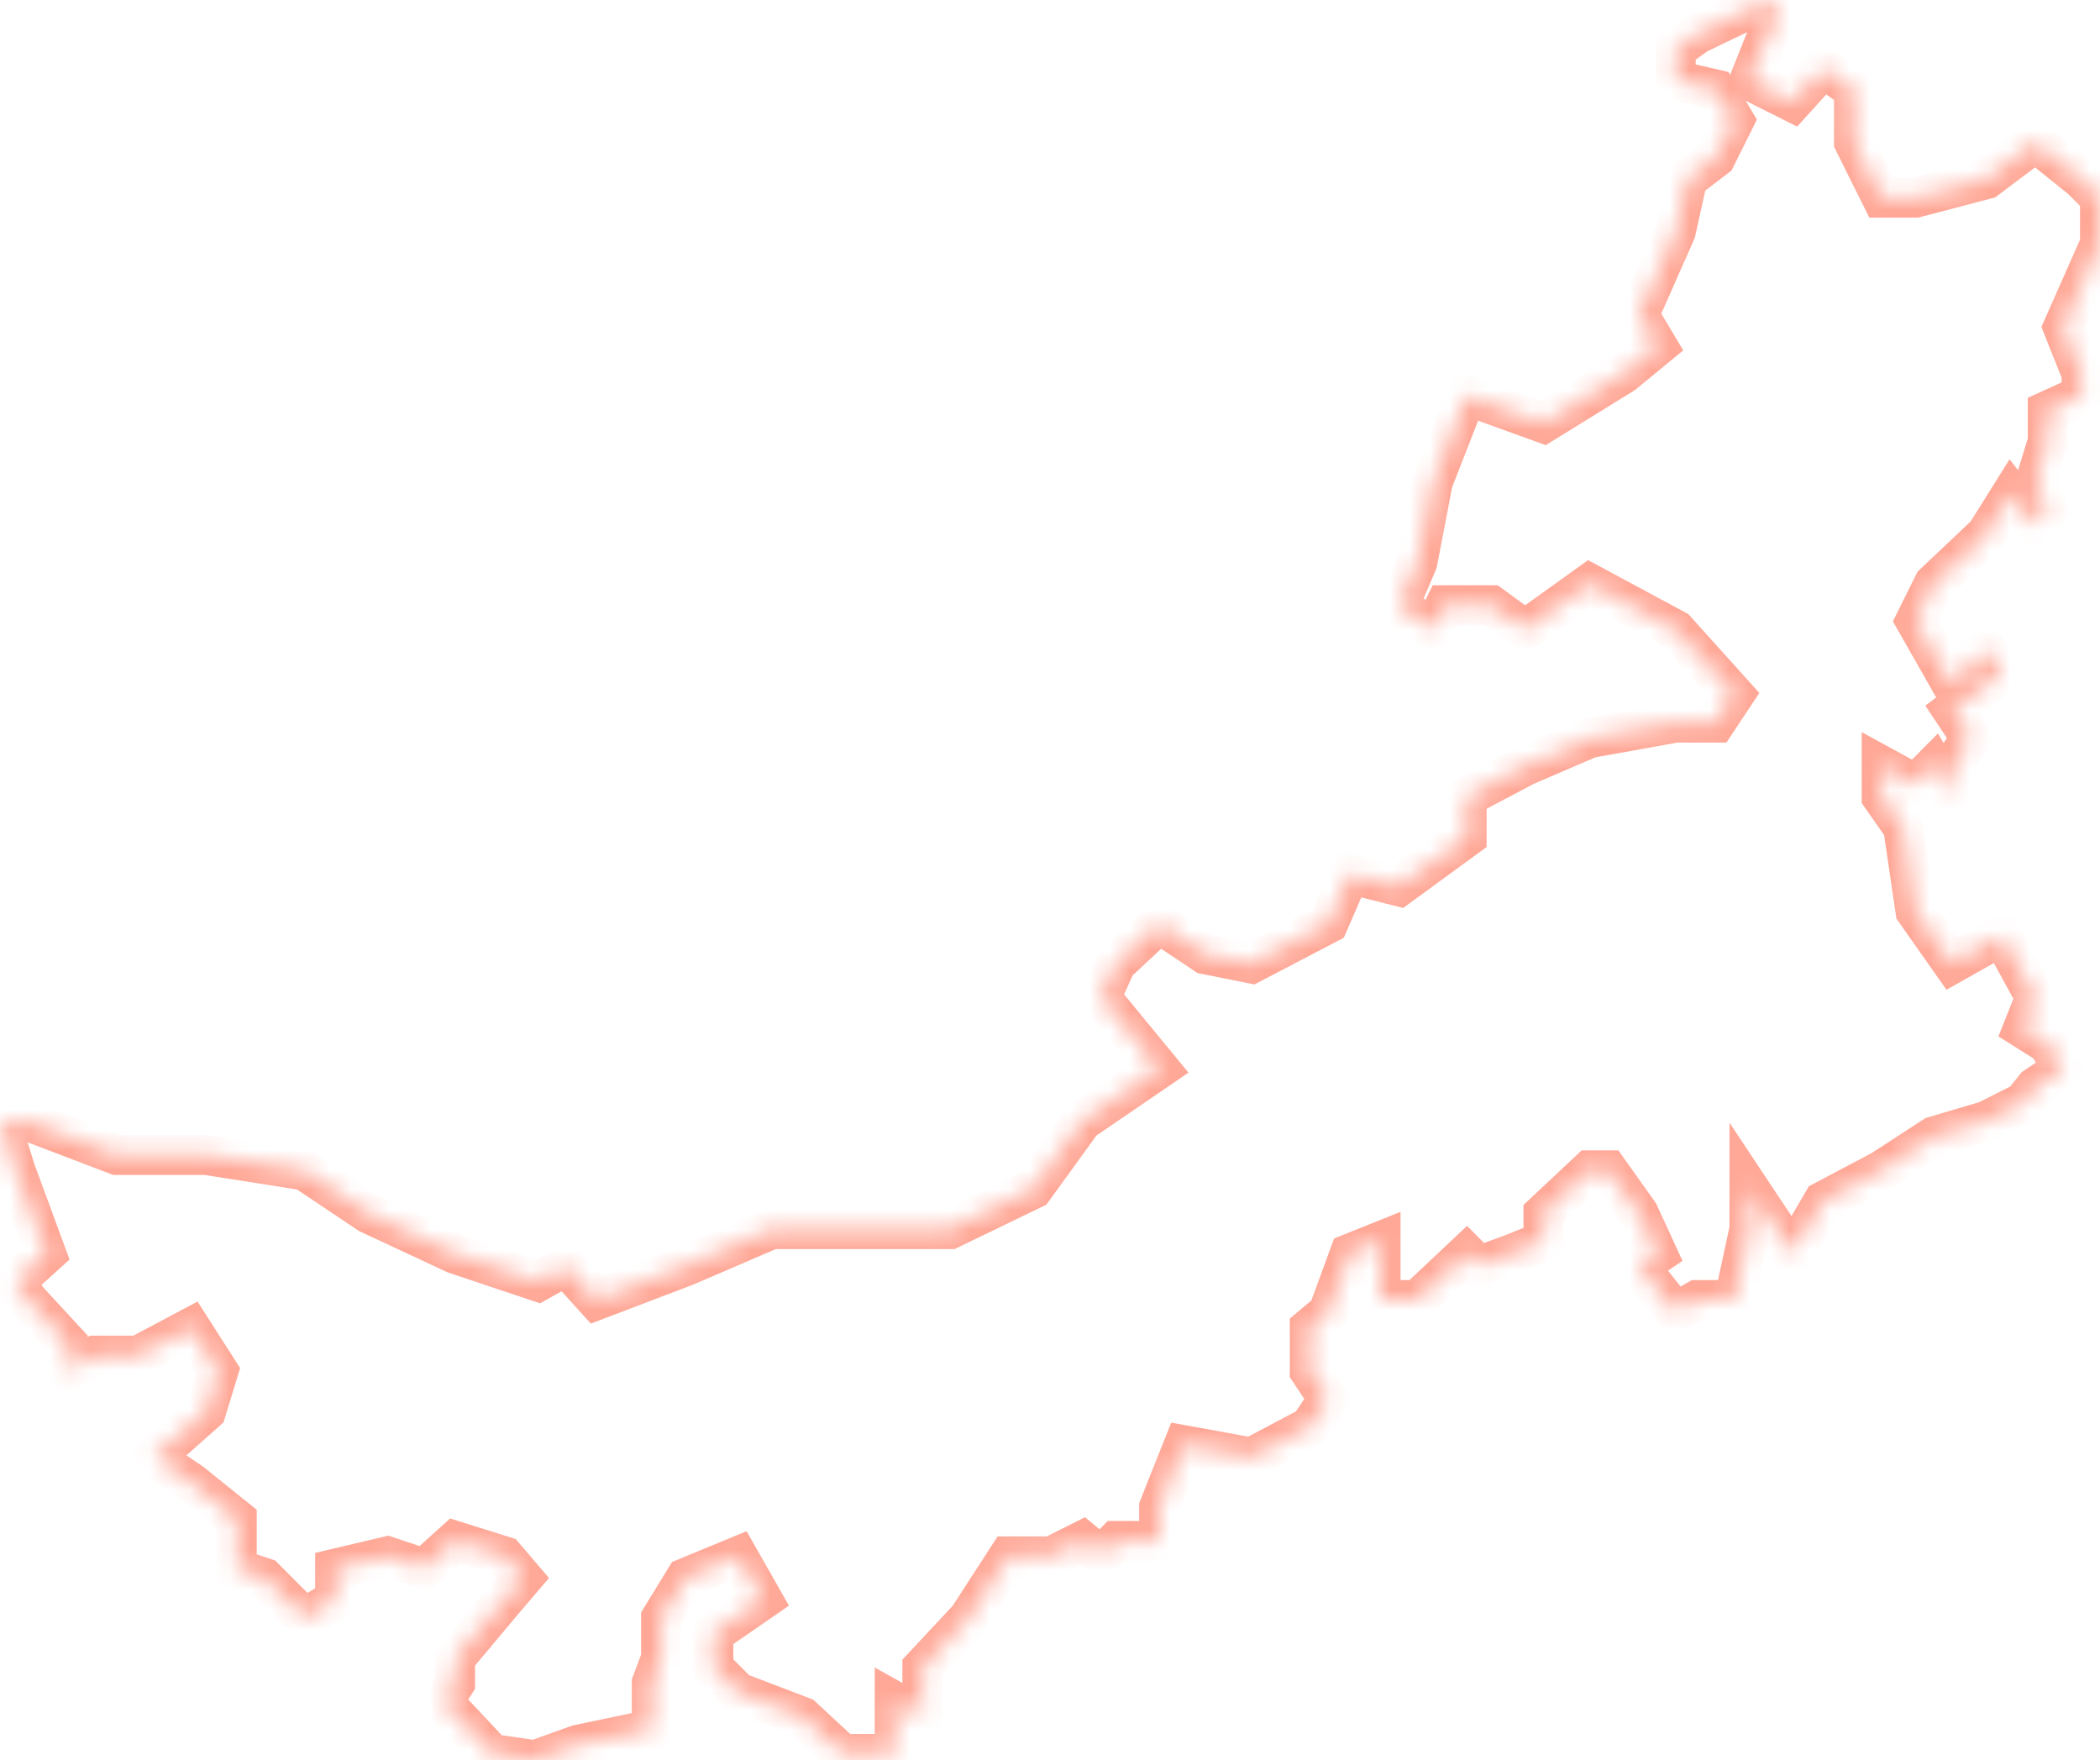 ﻿<?xml version="1.0" encoding="utf-8"?>
<svg version="1.1" xmlns:xlink="http://www.w3.org/1999/xlink" width="105px" height="88px" xmlns="http://www.w3.org/2000/svg">
  <defs>
    <mask fill="white" id="clip470">
      <path d="M 0.769 58.512  L 0 56.042  L 1.384 56.042  L 5.842 57.74  L 10.3 57.74  L 15.22 58.512  L 18.448 60.674  L 22.753 62.681  L 26.903 64.07  L 28.287 63.298  L 29.824 64.996  L 34.283 63.298  L 38.587 61.446  L 42.892 61.446  L 47.504 61.446  L 51.654 59.439  L 54.114 56.042  L 57.958 53.418  L 55.037 49.867  L 55.805 48.168  L 57.958 46.161  L 60.264 47.705  L 62.57 48.168  L 66.413 46.161  L 67.489 43.691  L 69.949 44.309  L 73.331 41.839  L 73.331 39.832  L 76.252 38.288  L 79.48 36.898  L 83.785 36.126  L 85.783 36.126  L 86.706 34.737  L 83.785 31.495  L 79.48 29.179  L 76.252 31.495  L 74.561 30.26  L 72.255 30.26  L 71.64 31.495  L 69.949 30.26  L 70.871 28.098  L 71.64 24.084  L 73.331 19.761  L 77.174 21.151  L 81.171 18.681  L 82.862 17.291  L 81.94 15.747  L 83.785 11.579  L 84.367 8.954  L 85.783 7.874  L 86.706 6.021  L 85.783 4.477  L 83.785 4.014  L 83.785 2.47  L 84.861 1.698  L 88.397 0  L 89.012 0.926  L 88.397 1.698  L 87.474 4.014  L 89.627 5.095  L 91.164 3.396  L 92.701 4.477  L 92.701 7.102  L 94.085 9.881  L 95.776 9.881  L 99.312 8.954  L 101.772 7.102  L 104.078 8.954  L 105 9.881  L 105 12.196  L 103.155 16.365  L 104.078 18.681  L 104.078 19.761  L 102.387 20.533  L 102.387 22.077  L 101.772 24.084  L 102.387 25.474  L 101.772 26.246  L 100.568 24.702  L 99.312 26.709  L 96.698 29.179  L 95.776 31.032  L 97.621 34.274  L 99.312 32.421  L 100.081 33.656  L 97.621 35.509  L 98.543 36.898  L 97.621 38.288  L 97.621 39.832  L 96.698 38.288  L 95.776 39.214  L 94.085 38.288  L 94.085 39.832  L 95.161 41.375  L 95.776 45.544  L 97.621 48.168  L 100.081 46.779  L 101.772 49.867  L 101.157 51.411  L 102.387 52.182  L 103.155 53.418  L 101.772 54.344  L 101.157 55.116  L 99.312 56.042  L 96.698 56.814  L 94.085 58.512  L 91.164 60.056  L 89.627 62.681  L 87.474 59.439  L 87.474 61.446  L 86.706 64.996  L 84.861 64.996  L 83.785 65.614  L 81.94 63.298  L 82.862 62.681  L 81.94 60.674  L 80.403 58.512  L 79.48 58.512  L 77.174 60.674  L 77.174 62.063  L 75.637 62.681  L 73.946 63.298  L 73.331 62.681  L 70.871 64.996  L 69.026 64.996  L 69.026 62.681  L 69.026 62.063  L 67.489 62.681  L 66.413 65.614  L 65.49 66.386  L 65.49 68.547  L 66.413 69.937  L 65.49 71.326  L 62.57 72.87  L 59.187 72.253  L 57.958 75.34  L 57.958 77.039  L 55.805 77.039  L 55.037 77.811  L 54.114 77.039  L 52.577 77.811  L 50.425 77.811  L 48.426 80.898  L 46.12 83.368  L 46.12 85.839  L 44.736 85.067  L 44.736 87.691  L 42.123 87.691  L 40.124 85.839  L 36.896 84.604  L 35.666 83.368  L 35.666 81.67  L 38.126 79.972  L 36.896 77.811  L 34.283 78.891  L 33.053 80.898  L 33.053 82.905  L 32.592 84.14  L 32.592 86.456  L 28.902 87.228  L 26.75 88  L 24.597 87.691  L 22.138 85.067  L 22.753 84.14  L 22.753 82.905  L 25.212 79.972  L 26.135 78.891  L 25.212 77.811  L 22.753 77.039  L 21.215 78.428  L 19.37 77.811  L 16.757 78.428  L 16.757 79.972  L 15.22 80.898  L 13.221 78.891  L 11.837 78.428  L 11.837 75.958  L 9.531 74.105  L 7.687 72.87  L 10.3 70.554  L 10.915 68.547  L 9.531 66.386  L 6.918 67.775  L 4.766 67.775  L 3.382 68.547  L 3.382 67.158  L 1.384 64.996  L 0.769 64.07  L 2.306 62.681  L 0.769 58.512  Z " fill-rule="evenodd" />
    </mask>
  </defs>
  <g transform="matrix(1 0 0 1 -1236 -579 )">
    <path d="M 0.769 58.512  L 0 56.042  L 1.384 56.042  L 5.842 57.74  L 10.3 57.74  L 15.22 58.512  L 18.448 60.674  L 22.753 62.681  L 26.903 64.07  L 28.287 63.298  L 29.824 64.996  L 34.283 63.298  L 38.587 61.446  L 42.892 61.446  L 47.504 61.446  L 51.654 59.439  L 54.114 56.042  L 57.958 53.418  L 55.037 49.867  L 55.805 48.168  L 57.958 46.161  L 60.264 47.705  L 62.57 48.168  L 66.413 46.161  L 67.489 43.691  L 69.949 44.309  L 73.331 41.839  L 73.331 39.832  L 76.252 38.288  L 79.48 36.898  L 83.785 36.126  L 85.783 36.126  L 86.706 34.737  L 83.785 31.495  L 79.48 29.179  L 76.252 31.495  L 74.561 30.26  L 72.255 30.26  L 71.64 31.495  L 69.949 30.26  L 70.871 28.098  L 71.64 24.084  L 73.331 19.761  L 77.174 21.151  L 81.171 18.681  L 82.862 17.291  L 81.94 15.747  L 83.785 11.579  L 84.367 8.954  L 85.783 7.874  L 86.706 6.021  L 85.783 4.477  L 83.785 4.014  L 83.785 2.47  L 84.861 1.698  L 88.397 0  L 89.012 0.926  L 88.397 1.698  L 87.474 4.014  L 89.627 5.095  L 91.164 3.396  L 92.701 4.477  L 92.701 7.102  L 94.085 9.881  L 95.776 9.881  L 99.312 8.954  L 101.772 7.102  L 104.078 8.954  L 105 9.881  L 105 12.196  L 103.155 16.365  L 104.078 18.681  L 104.078 19.761  L 102.387 20.533  L 102.387 22.077  L 101.772 24.084  L 102.387 25.474  L 101.772 26.246  L 100.568 24.702  L 99.312 26.709  L 96.698 29.179  L 95.776 31.032  L 97.621 34.274  L 99.312 32.421  L 100.081 33.656  L 97.621 35.509  L 98.543 36.898  L 97.621 38.288  L 97.621 39.832  L 96.698 38.288  L 95.776 39.214  L 94.085 38.288  L 94.085 39.832  L 95.161 41.375  L 95.776 45.544  L 97.621 48.168  L 100.081 46.779  L 101.772 49.867  L 101.157 51.411  L 102.387 52.182  L 103.155 53.418  L 101.772 54.344  L 101.157 55.116  L 99.312 56.042  L 96.698 56.814  L 94.085 58.512  L 91.164 60.056  L 89.627 62.681  L 87.474 59.439  L 87.474 61.446  L 86.706 64.996  L 84.861 64.996  L 83.785 65.614  L 81.94 63.298  L 82.862 62.681  L 81.94 60.674  L 80.403 58.512  L 79.48 58.512  L 77.174 60.674  L 77.174 62.063  L 75.637 62.681  L 73.946 63.298  L 73.331 62.681  L 70.871 64.996  L 69.026 64.996  L 69.026 62.681  L 69.026 62.063  L 67.489 62.681  L 66.413 65.614  L 65.49 66.386  L 65.49 68.547  L 66.413 69.937  L 65.49 71.326  L 62.57 72.87  L 59.187 72.253  L 57.958 75.34  L 57.958 77.039  L 55.805 77.039  L 55.037 77.811  L 54.114 77.039  L 52.577 77.811  L 50.425 77.811  L 48.426 80.898  L 46.12 83.368  L 46.12 85.839  L 44.736 85.067  L 44.736 87.691  L 42.123 87.691  L 40.124 85.839  L 36.896 84.604  L 35.666 83.368  L 35.666 81.67  L 38.126 79.972  L 36.896 77.811  L 34.283 78.891  L 33.053 80.898  L 33.053 82.905  L 32.592 84.14  L 32.592 86.456  L 28.902 87.228  L 26.75 88  L 24.597 87.691  L 22.138 85.067  L 22.753 84.14  L 22.753 82.905  L 25.212 79.972  L 26.135 78.891  L 25.212 77.811  L 22.753 77.039  L 21.215 78.428  L 19.37 77.811  L 16.757 78.428  L 16.757 79.972  L 15.22 80.898  L 13.221 78.891  L 11.837 78.428  L 11.837 75.958  L 9.531 74.105  L 7.687 72.87  L 10.3 70.554  L 10.915 68.547  L 9.531 66.386  L 6.918 67.775  L 4.766 67.775  L 3.382 68.547  L 3.382 67.158  L 1.384 64.996  L 0.769 64.07  L 2.306 62.681  L 0.769 58.512  Z " fill-rule="nonzero" fill="#ffffff" stroke="none" fill-opacity="0" transform="matrix(1 0 0 1 1236 579 )" />
    <path d="M 0.769 58.512  L 0 56.042  L 1.384 56.042  L 5.842 57.74  L 10.3 57.74  L 15.22 58.512  L 18.448 60.674  L 22.753 62.681  L 26.903 64.07  L 28.287 63.298  L 29.824 64.996  L 34.283 63.298  L 38.587 61.446  L 42.892 61.446  L 47.504 61.446  L 51.654 59.439  L 54.114 56.042  L 57.958 53.418  L 55.037 49.867  L 55.805 48.168  L 57.958 46.161  L 60.264 47.705  L 62.57 48.168  L 66.413 46.161  L 67.489 43.691  L 69.949 44.309  L 73.331 41.839  L 73.331 39.832  L 76.252 38.288  L 79.48 36.898  L 83.785 36.126  L 85.783 36.126  L 86.706 34.737  L 83.785 31.495  L 79.48 29.179  L 76.252 31.495  L 74.561 30.26  L 72.255 30.26  L 71.64 31.495  L 69.949 30.26  L 70.871 28.098  L 71.64 24.084  L 73.331 19.761  L 77.174 21.151  L 81.171 18.681  L 82.862 17.291  L 81.94 15.747  L 83.785 11.579  L 84.367 8.954  L 85.783 7.874  L 86.706 6.021  L 85.783 4.477  L 83.785 4.014  L 83.785 2.47  L 84.861 1.698  L 88.397 0  L 89.012 0.926  L 88.397 1.698  L 87.474 4.014  L 89.627 5.095  L 91.164 3.396  L 92.701 4.477  L 92.701 7.102  L 94.085 9.881  L 95.776 9.881  L 99.312 8.954  L 101.772 7.102  L 104.078 8.954  L 105 9.881  L 105 12.196  L 103.155 16.365  L 104.078 18.681  L 104.078 19.761  L 102.387 20.533  L 102.387 22.077  L 101.772 24.084  L 102.387 25.474  L 101.772 26.246  L 100.568 24.702  L 99.312 26.709  L 96.698 29.179  L 95.776 31.032  L 97.621 34.274  L 99.312 32.421  L 100.081 33.656  L 97.621 35.509  L 98.543 36.898  L 97.621 38.288  L 97.621 39.832  L 96.698 38.288  L 95.776 39.214  L 94.085 38.288  L 94.085 39.832  L 95.161 41.375  L 95.776 45.544  L 97.621 48.168  L 100.081 46.779  L 101.772 49.867  L 101.157 51.411  L 102.387 52.182  L 103.155 53.418  L 101.772 54.344  L 101.157 55.116  L 99.312 56.042  L 96.698 56.814  L 94.085 58.512  L 91.164 60.056  L 89.627 62.681  L 87.474 59.439  L 87.474 61.446  L 86.706 64.996  L 84.861 64.996  L 83.785 65.614  L 81.94 63.298  L 82.862 62.681  L 81.94 60.674  L 80.403 58.512  L 79.48 58.512  L 77.174 60.674  L 77.174 62.063  L 75.637 62.681  L 73.946 63.298  L 73.331 62.681  L 70.871 64.996  L 69.026 64.996  L 69.026 62.681  L 69.026 62.063  L 67.489 62.681  L 66.413 65.614  L 65.49 66.386  L 65.49 68.547  L 66.413 69.937  L 65.49 71.326  L 62.57 72.87  L 59.187 72.253  L 57.958 75.34  L 57.958 77.039  L 55.805 77.039  L 55.037 77.811  L 54.114 77.039  L 52.577 77.811  L 50.425 77.811  L 48.426 80.898  L 46.12 83.368  L 46.12 85.839  L 44.736 85.067  L 44.736 87.691  L 42.123 87.691  L 40.124 85.839  L 36.896 84.604  L 35.666 83.368  L 35.666 81.67  L 38.126 79.972  L 36.896 77.811  L 34.283 78.891  L 33.053 80.898  L 33.053 82.905  L 32.592 84.14  L 32.592 86.456  L 28.902 87.228  L 26.75 88  L 24.597 87.691  L 22.138 85.067  L 22.753 84.14  L 22.753 82.905  L 25.212 79.972  L 26.135 78.891  L 25.212 77.811  L 22.753 77.039  L 21.215 78.428  L 19.37 77.811  L 16.757 78.428  L 16.757 79.972  L 15.22 80.898  L 13.221 78.891  L 11.837 78.428  L 11.837 75.958  L 9.531 74.105  L 7.687 72.87  L 10.3 70.554  L 10.915 68.547  L 9.531 66.386  L 6.918 67.775  L 4.766 67.775  L 3.382 68.547  L 3.382 67.158  L 1.384 64.996  L 0.769 64.07  L 2.306 62.681  L 0.769 58.512  Z " stroke-width="2" stroke="#ffa897" fill="none" transform="matrix(1 0 0 1 1236 579 )" mask="url(#clip470)" />
  </g>
</svg>